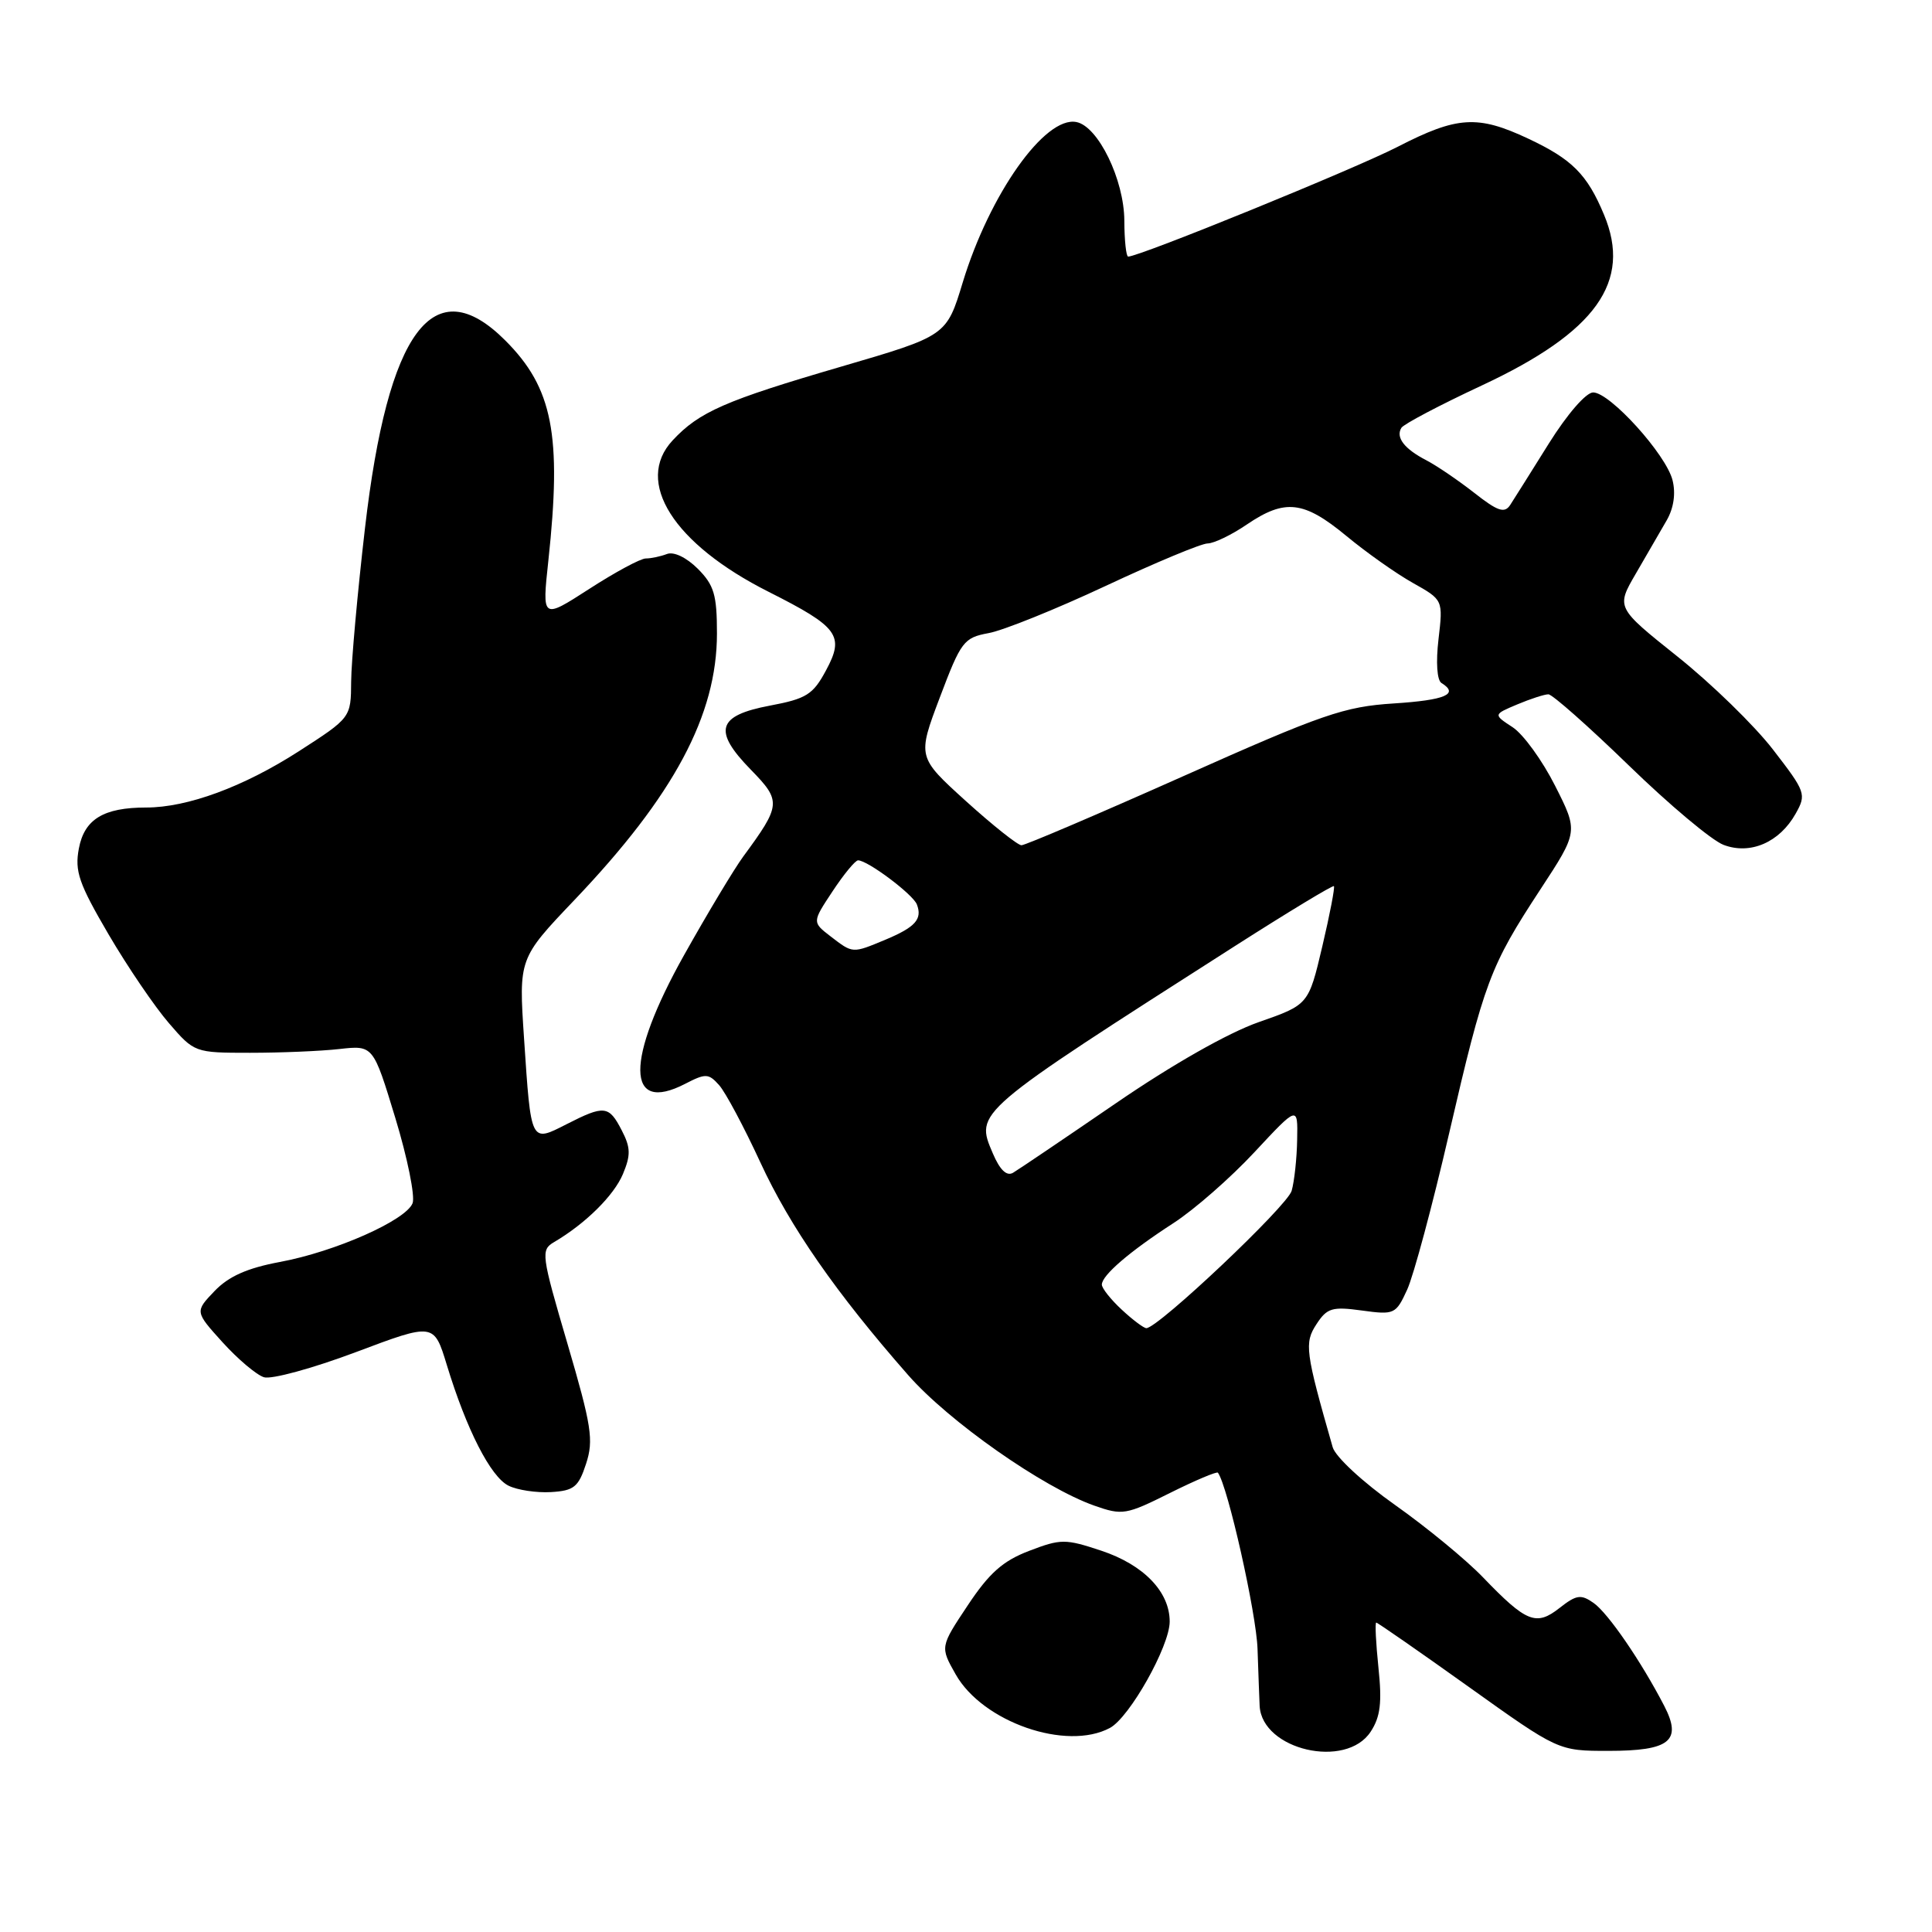 <?xml version="1.0" encoding="UTF-8" standalone="no"?>
<!DOCTYPE svg PUBLIC "-//W3C//DTD SVG 1.1//EN" "http://www.w3.org/Graphics/SVG/1.1/DTD/svg11.dtd" >
<svg xmlns="http://www.w3.org/2000/svg" xmlns:xlink="http://www.w3.org/1999/xlink" version="1.1" viewBox="0 0 256 256">
 <g >
 <path fill="currentColor"
d=" M 181.62 229.46 C 182.91 227.49 183.14 225.62 182.65 220.96 C 182.31 217.68 182.18 215.00 182.36 215.00 C 182.53 215.00 188.04 218.82 194.59 223.50 C 206.49 232.00 206.49 232.00 213.12 232.00 C 221.27 232.00 222.92 230.68 220.52 226.04 C 217.46 220.13 213.08 213.75 211.16 212.40 C 209.48 211.22 208.88 211.31 206.64 213.07 C 203.55 215.50 202.25 214.98 196.50 209.00 C 194.30 206.71 189.07 202.40 184.87 199.43 C 180.58 196.40 176.96 193.04 176.59 191.77 C 172.95 179.06 172.81 177.95 174.44 175.46 C 175.84 173.31 176.52 173.11 180.46 173.65 C 184.76 174.24 184.96 174.15 186.46 170.88 C 187.31 169.02 189.81 159.72 192.01 150.20 C 196.67 130.06 197.43 128.04 204.11 117.85 C 209.13 110.19 209.13 110.19 206.06 104.12 C 204.37 100.77 201.84 97.28 200.43 96.36 C 197.86 94.68 197.86 94.68 201.04 93.34 C 202.80 92.60 204.65 92.00 205.17 92.00 C 205.69 92.00 210.49 96.25 215.84 101.44 C 221.19 106.64 226.83 111.37 228.38 111.95 C 231.92 113.30 235.80 111.62 237.93 107.82 C 239.38 105.24 239.27 104.94 234.93 99.32 C 232.46 96.12 226.77 90.58 222.28 87.00 C 214.14 80.50 214.14 80.50 216.76 76.00 C 218.20 73.53 220.04 70.35 220.85 68.94 C 221.78 67.32 222.06 65.38 221.62 63.63 C 220.77 60.22 213.33 52.00 211.10 52.00 C 210.16 52.00 207.67 54.87 205.24 58.75 C 202.93 62.46 200.61 66.13 200.11 66.91 C 199.36 68.05 198.47 67.76 195.34 65.30 C 193.23 63.65 190.38 61.71 189.00 60.99 C 186.08 59.48 184.91 57.96 185.69 56.69 C 186.00 56.19 190.81 53.66 196.38 51.06 C 211.49 44.00 216.26 37.34 212.54 28.45 C 210.31 23.10 208.31 21.10 202.50 18.37 C 195.79 15.22 193.09 15.39 185.20 19.45 C 179.53 22.37 150.99 34.00 149.49 34.00 C 149.22 34.00 148.99 31.86 148.98 29.25 C 148.96 23.82 145.51 16.72 142.62 16.17 C 138.46 15.36 131.13 25.72 127.57 37.41 C 125.42 44.50 125.42 44.50 111.46 48.58 C 96.09 53.07 92.65 54.57 89.13 58.35 C 84.01 63.83 89.23 72.07 101.85 78.42 C 111.11 83.09 111.94 84.22 109.45 88.83 C 107.73 92.04 106.85 92.59 102.01 93.50 C 95.02 94.82 94.43 96.81 99.50 102.00 C 103.55 106.15 103.51 106.66 98.48 113.50 C 97.27 115.15 93.74 121.03 90.64 126.56 C 82.85 140.46 82.92 147.68 90.79 143.61 C 93.50 142.21 93.89 142.22 95.29 143.79 C 96.13 144.73 98.58 149.32 100.74 154.00 C 104.69 162.56 110.78 171.32 120.33 182.20 C 125.71 188.34 138.20 197.10 144.99 199.50 C 148.73 200.82 149.21 200.73 155.02 197.83 C 158.37 196.16 161.24 194.95 161.38 195.14 C 162.69 196.92 166.48 213.79 166.63 218.50 C 166.74 221.80 166.87 225.20 166.91 226.06 C 167.24 231.88 178.35 234.46 181.62 229.46 Z  M 147.07 228.96 C 149.67 227.57 154.98 218.14 154.99 214.88 C 155.00 210.93 151.55 207.34 145.91 205.47 C 141.15 203.89 140.57 203.89 136.36 205.50 C 132.88 206.83 131.07 208.44 128.23 212.72 C 124.57 218.22 124.57 218.22 126.63 221.86 C 130.21 228.19 141.31 232.05 147.07 228.96 Z  M 77.66 193.95 C 78.68 190.82 78.39 188.95 75.19 178.04 C 71.72 166.23 71.64 165.63 73.41 164.59 C 77.58 162.14 81.34 158.42 82.54 155.57 C 83.59 153.06 83.57 152.06 82.38 149.77 C 80.68 146.47 80.08 146.41 75.06 148.97 C 70.29 151.40 70.37 151.56 69.44 137.62 C 68.73 127.01 68.73 127.01 76.12 119.25 C 89.30 105.42 95.00 94.76 95.00 83.94 C 95.00 78.81 94.62 77.53 92.46 75.36 C 90.95 73.86 89.28 73.06 88.37 73.41 C 87.53 73.73 86.27 74.00 85.57 74.00 C 84.88 74.00 81.50 75.82 78.07 78.04 C 71.82 82.07 71.82 82.07 72.66 74.29 C 74.46 57.61 73.24 51.39 66.95 45.11 C 57.46 35.62 51.40 43.73 48.36 70.00 C 47.37 78.53 46.55 87.66 46.53 90.30 C 46.50 95.10 46.50 95.10 39.56 99.57 C 32.26 104.26 24.84 107.00 19.38 107.00 C 13.72 107.00 11.18 108.55 10.45 112.43 C 9.88 115.45 10.45 117.08 14.38 123.80 C 16.91 128.12 20.51 133.41 22.38 135.57 C 25.75 139.48 25.81 139.50 33.13 139.50 C 37.19 139.50 42.51 139.28 44.98 139.00 C 49.45 138.50 49.45 138.50 52.38 148.13 C 53.99 153.42 55.02 158.51 54.67 159.43 C 53.79 161.70 44.41 165.86 37.07 167.22 C 32.75 168.03 30.30 169.12 28.43 171.07 C 25.82 173.80 25.82 173.80 29.49 177.86 C 31.51 180.09 33.97 182.17 34.97 182.49 C 35.96 182.81 41.44 181.31 47.14 179.17 C 57.50 175.27 57.50 175.27 59.21 180.88 C 61.81 189.41 65.01 195.69 67.38 196.86 C 68.54 197.44 71.08 197.82 73.00 197.71 C 76.05 197.53 76.65 197.05 77.66 193.95 Z  M 148.65 173.55 C 147.19 172.20 146.00 170.70 146.00 170.22 C 146.00 168.99 149.66 165.84 155.50 162.06 C 158.25 160.28 163.08 156.05 166.23 152.66 C 171.97 146.50 171.97 146.50 171.88 151.00 C 171.84 153.47 171.51 156.53 171.15 157.79 C 170.58 159.80 153.49 175.95 151.90 175.99 C 151.56 175.99 150.10 174.90 148.65 173.55 Z  M 131.55 152.82 C 129.20 147.31 128.96 147.52 163.69 125.32 C 170.72 120.83 176.60 117.27 176.75 117.42 C 176.90 117.57 176.21 121.17 175.21 125.41 C 173.39 133.13 173.39 133.13 166.78 135.44 C 162.75 136.85 155.36 141.04 147.84 146.20 C 141.05 150.85 134.93 154.99 134.23 155.40 C 133.39 155.89 132.49 155.03 131.55 152.82 Z  M 110.05 124.07 C 107.61 122.19 107.61 122.19 110.32 118.10 C 111.81 115.84 113.33 114.00 113.70 114.00 C 114.97 114.00 120.97 118.50 121.49 119.84 C 122.24 121.79 121.30 122.85 117.31 124.52 C 112.91 126.35 113.03 126.36 110.05 124.07 Z  M 128.00 106.16 C 121.55 100.31 121.55 100.31 124.53 92.42 C 127.34 84.98 127.70 84.50 131.00 83.89 C 132.93 83.54 139.90 80.73 146.50 77.64 C 153.10 74.55 159.18 72.01 160.02 72.01 C 160.85 72.00 163.19 70.88 165.21 69.50 C 170.27 66.07 172.75 66.35 178.37 70.99 C 181.02 73.19 185.00 76.00 187.21 77.24 C 191.22 79.49 191.22 79.49 190.61 84.69 C 190.25 87.76 190.41 90.13 191.00 90.50 C 193.38 91.97 191.53 92.77 184.68 93.21 C 178.12 93.63 175.26 94.61 156.81 102.84 C 145.50 107.88 135.85 112.00 135.35 112.00 C 134.86 112.00 131.55 109.37 128.00 106.16 Z "/>
</g>
</svg>